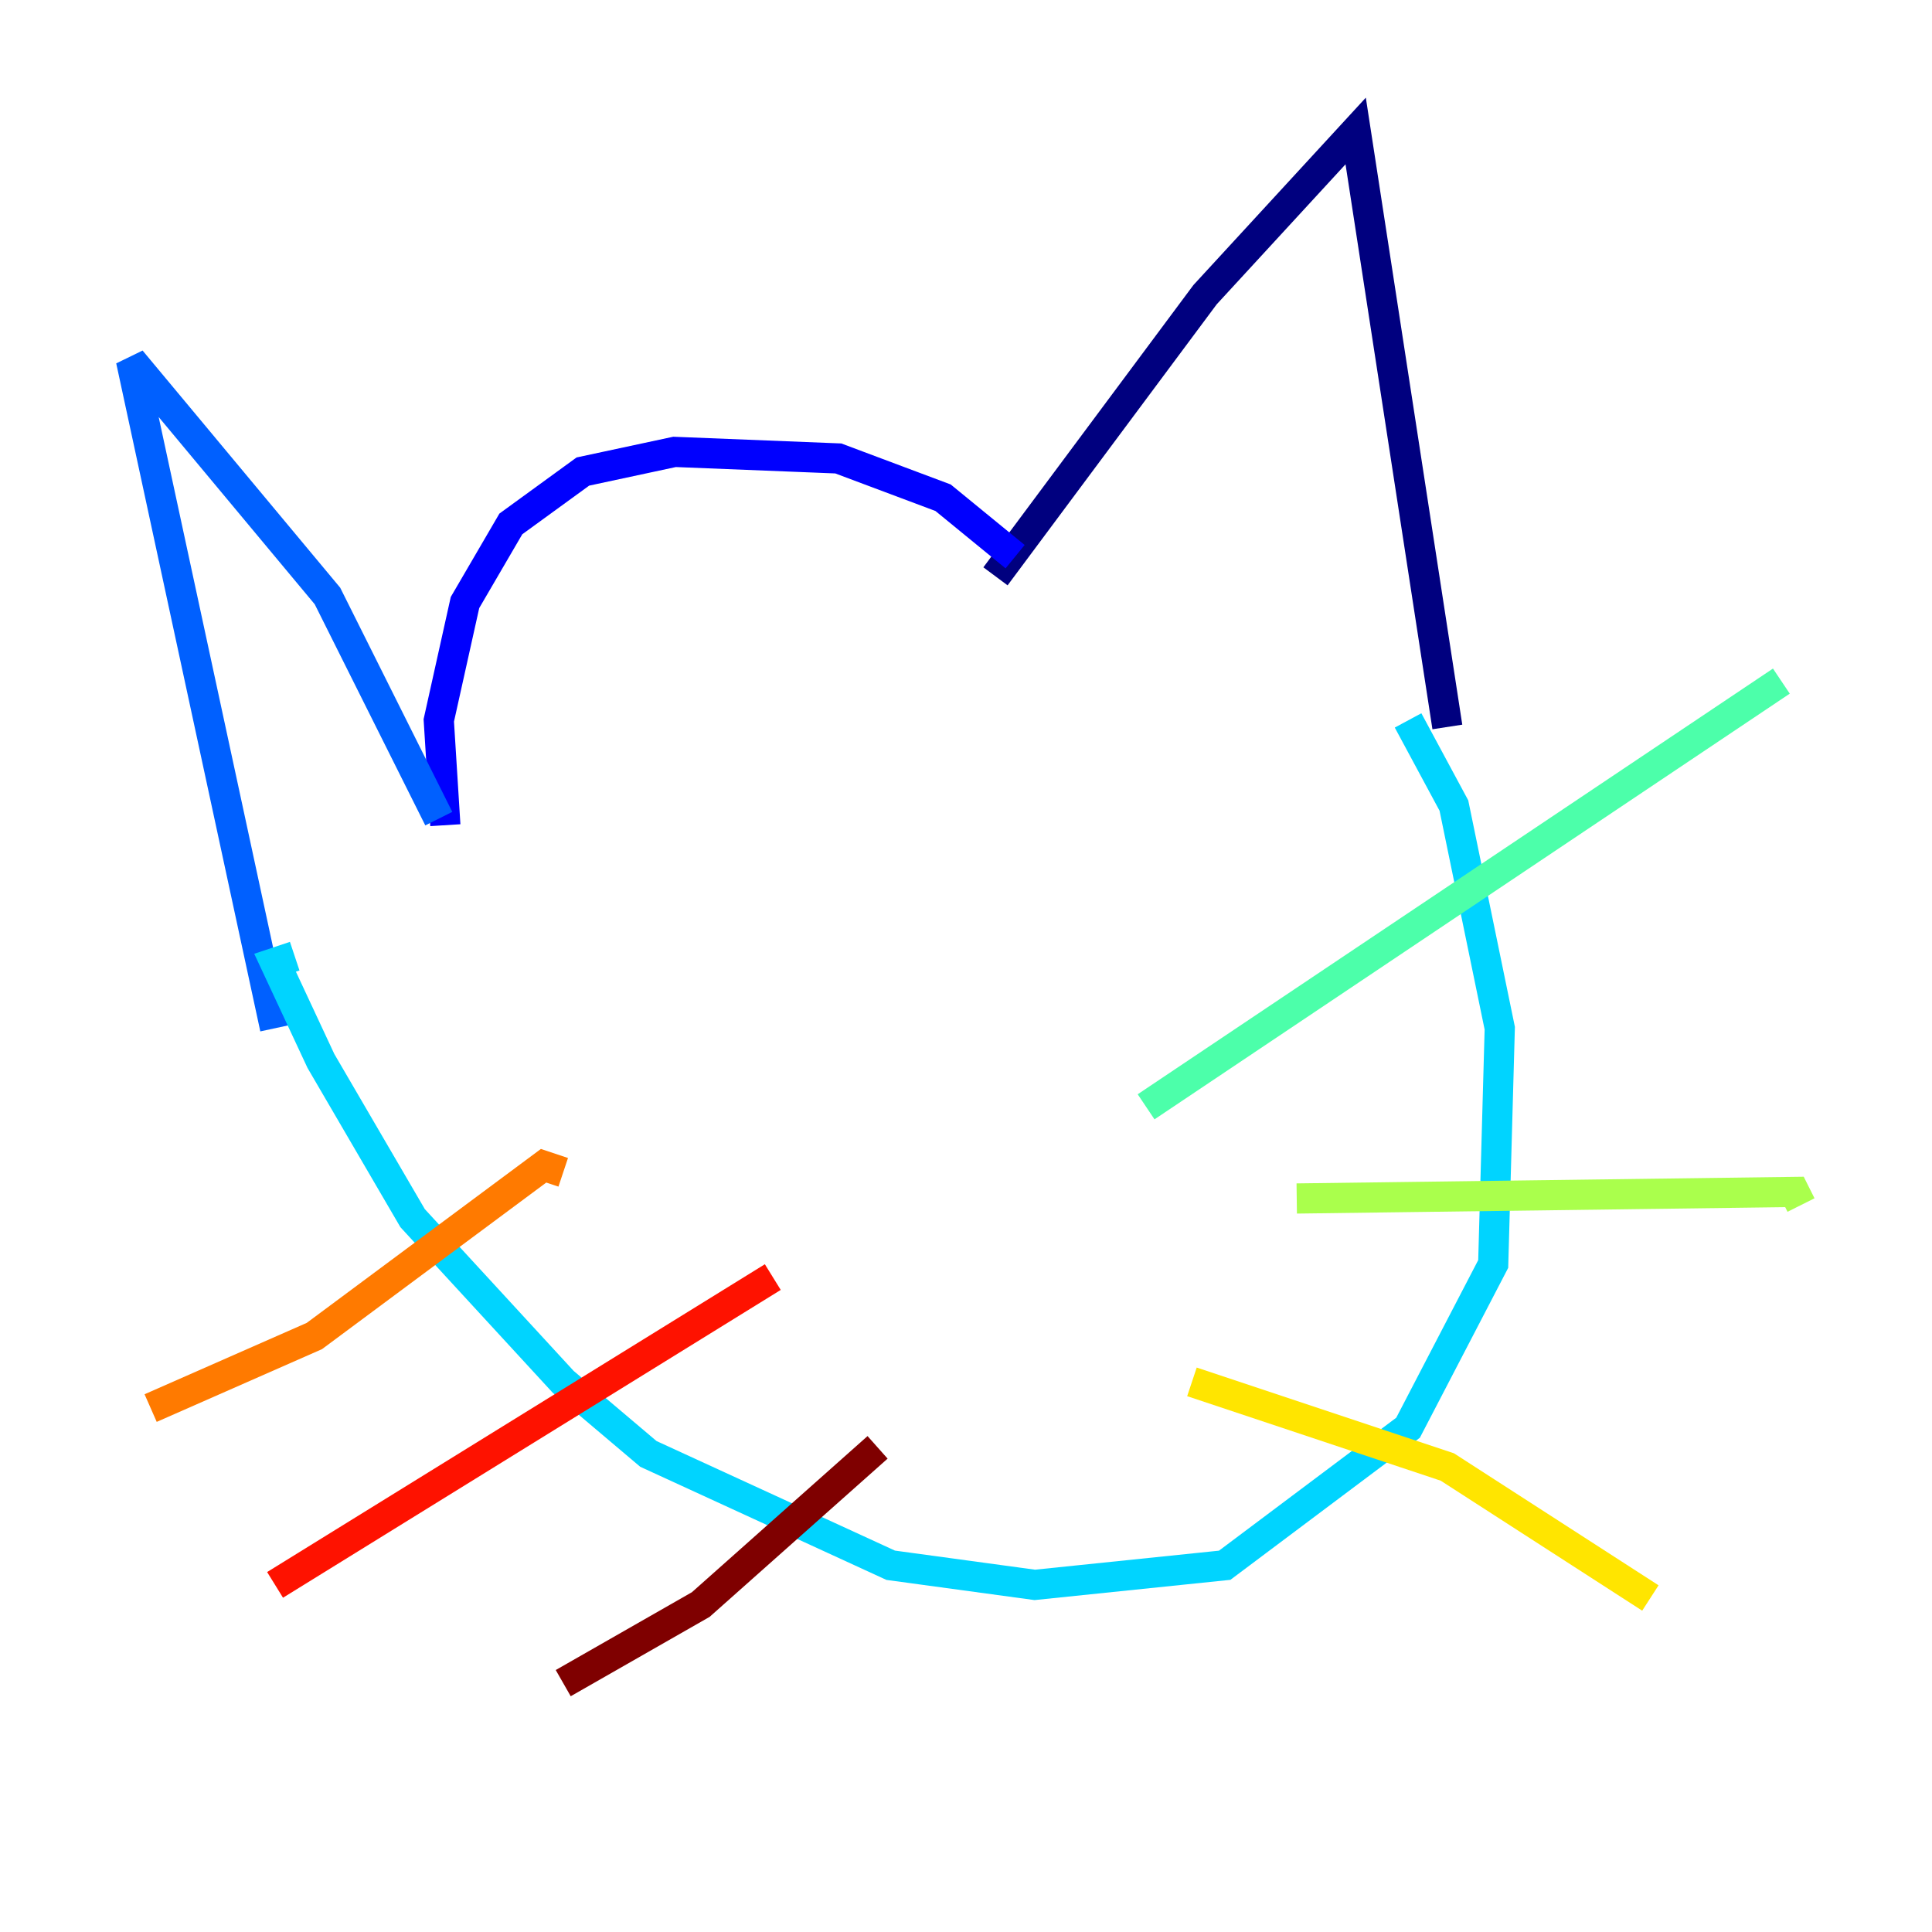 <?xml version="1.0" encoding="utf-8" ?>
<svg baseProfile="tiny" height="128" version="1.2" viewBox="0,0,128,128" width="128" xmlns="http://www.w3.org/2000/svg" xmlns:ev="http://www.w3.org/2001/xml-events" xmlns:xlink="http://www.w3.org/1999/xlink"><defs /><polyline fill="none" points="65.953,38.183 79.837,19.525 89.817,8.678 95.891,48.163" stroke="#00007f" stroke-width="2" /><polyline fill="none" points="67.254,36.881 62.481,32.976 55.539,30.373 44.691,29.939 38.617,31.241 33.844,34.712 30.807,39.919 29.071,47.729 29.505,54.671" stroke="#0000fe" stroke-width="2" /><polyline fill="none" points="29.071,54.237 21.695,39.485 8.678,23.864 18.224,68.122" stroke="#0060ff" stroke-width="2" /><polyline fill="none" points="19.525,63.349 18.224,63.783 21.261,70.291 27.336,80.705 37.315,91.552 42.956,96.325 59.01,103.702 68.556,105.003 81.139,103.702 93.288,94.59 98.929,83.742 99.363,68.122 96.325,53.37 93.288,47.729" stroke="#00d4ff" stroke-width="2" /><polyline fill="none" points="75.932,73.329 118.02,45.125" stroke="#4cffaa" stroke-width="2" /><polyline fill="none" points="85.912,79.403 118.888,78.969 119.322,79.837" stroke="#aaff4c" stroke-width="2" /><polyline fill="none" points="78.969,91.552 95.891,97.193 109.342,105.871" stroke="#ffe500" stroke-width="2" /><polyline fill="none" points="37.315,77.668 36.014,77.234 20.827,88.515 9.98,93.288" stroke="#ff7a00" stroke-width="2" /><polyline fill="none" points="51.2,84.61 18.224,105.003" stroke="#fe1200" stroke-width="2" /><polyline fill="none" points="58.142,95.891 46.427,106.305 37.315,111.512" stroke="#7f0000" stroke-width="2" /></svg>
